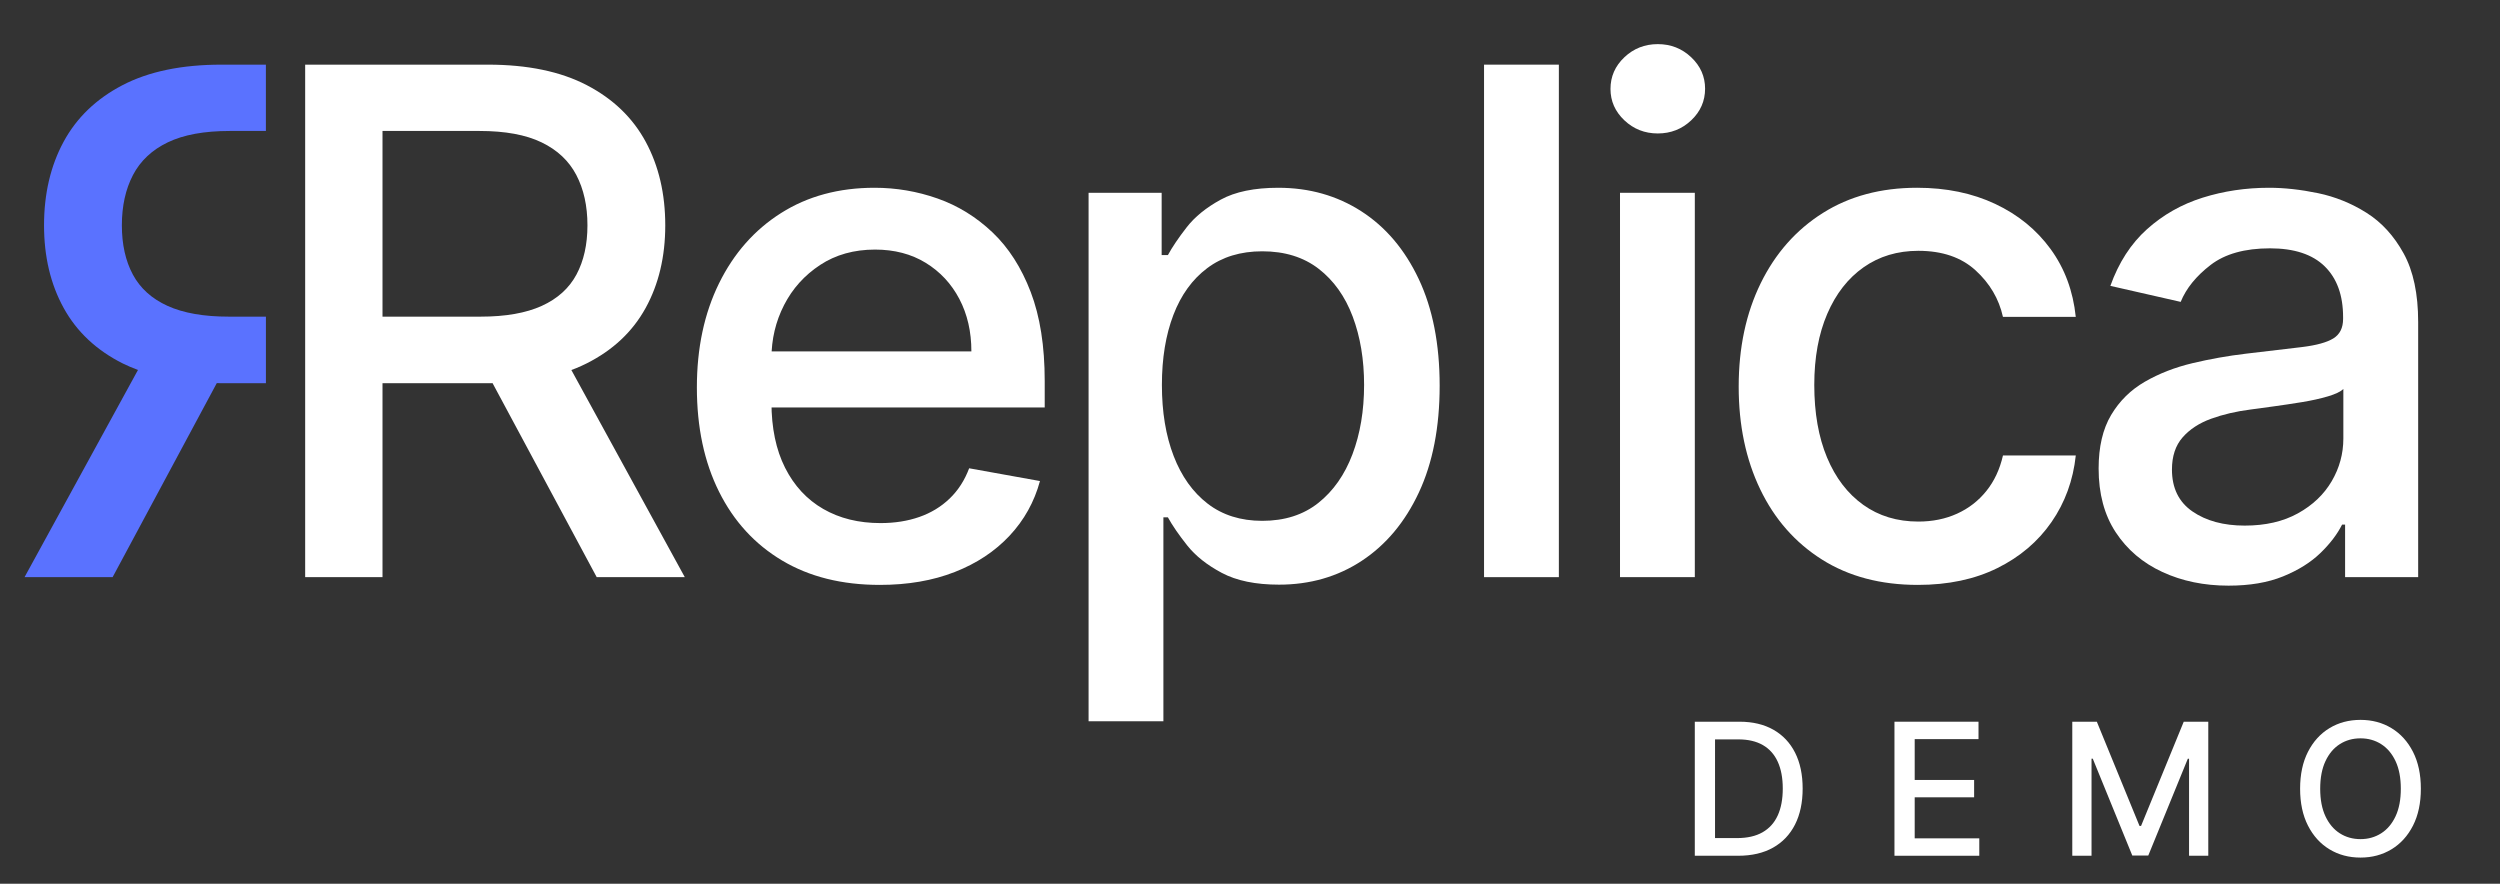 <?xml version="1.0" encoding="utf-8"?>
<!-- Generator: Adobe Illustrator 28.1.0, SVG Export Plug-In . SVG Version: 6.00 Build 0)  -->
<svg version="1.1" xmlns="http://www.w3.org/2000/svg" xmlns:xlink="http://www.w3.org/1999/xlink" x="0px" y="0px"
	 viewBox="0 0 230.598 81.516" style="enable-background:new 0 0 230.598 81.516;" xml:space="preserve">
<rect x="0" y="0" width="230.598" height="81.516" fill="#333333" stroke="none"/>
<style type="text/css">
	.st0{display:none;}
	.st1{display:inline;}
	.st2{fill:#5A72FF;}
	.st3{fill:#FFFFFF;}
	.st4{display:inline;fill:none;}
	.st5{display:inline;fill:#FFFFFF;}
	.st6{fill:none;}
</style>
<g id="Capa_2" class="st0">
	<g class="st1">
		<rect x="0.5" y="0.5" width="229.598" height="80.516"/>
		<path d="M229.598,1v79.516H1V1H229.598 M230.598,0H0v81.516h230.598V0L230.598,0z"/>
	</g>
</g>
<g id="Capa_1">
	<g>
		<path class="st2" d="M24.528,35.347v-6.14h-3.43c-2.308,0-4.189-0.331-5.644-0.993
			c-1.454-0.661-2.519-1.623-3.197-2.885c-0.677-1.261-1.016-2.777-1.016-4.547c0-1.785,0.343-3.332,1.027-4.64
			s1.754-2.312,3.208-3.012c1.454-0.7,3.358-1.05,5.713-1.05h3.337V5.963h-4.099
			c-3.663,0-6.706,0.631-9.129,1.893c-2.423,1.262-4.235,3.004-5.436,5.228c-1.2,2.224-1.8,4.79-1.8,7.698
			c0,2.893,0.604,5.436,1.812,7.628c1.208,2.193,3.024,3.897,5.447,5.113c0.445,0.223,0.919,0.419,1.406,0.601
			L2.263,53.236h8.125l9.608-17.898c0.153,0.002,0.301,0.01,0.456,0.01H24.528z"/>
	</g>
	<g>
		<path class="st3" d="M28.148,53.236V5.963h16.85c3.663,0,6.706,0.631,9.129,1.893
			c2.423,1.262,4.235,3.004,5.436,5.228c1.2,2.224,1.8,4.79,1.8,7.698c0,2.893-0.604,5.436-1.812,7.628
			c-1.208,2.193-3.024,3.897-5.447,5.113c-2.424,1.216-5.467,1.824-9.129,1.824H32.21v-6.14h12.119
			c2.308,0,4.189-0.331,5.644-0.993c1.454-0.661,2.519-1.623,3.197-2.885c0.677-1.261,1.016-2.777,1.016-4.547
			c0-1.785-0.343-3.332-1.027-4.64s-1.754-2.312-3.208-3.012c-1.454-0.7-3.358-1.05-5.713-1.05h-8.956v41.156
			H28.148z M51.484,31.907l11.68,21.328h-8.125L43.59,31.907H51.484z"/>
		<path class="st3" d="M81.152,53.951c-3.493,0-6.498-0.75-9.014-2.251c-2.516-1.5-4.455-3.616-5.816-6.348
			c-1.362-2.731-2.043-5.936-2.043-9.614c0-3.631,0.681-6.832,2.043-9.602s3.269-4.932,5.724-6.486
			c2.455-1.554,5.328-2.331,8.622-2.331c2,0,3.939,0.331,5.816,0.992c1.877,0.662,3.562,1.701,5.055,3.116
			c1.493,1.416,2.669,3.251,3.532,5.505c0.861,2.254,1.292,4.99,1.292,8.206v2.447H68.18v-5.17h21.42
			c0-1.815-0.369-3.428-1.108-4.836c-0.739-1.408-1.774-2.519-3.104-3.335c-1.331-0.815-2.889-1.223-4.674-1.223
			c-1.939,0-3.628,0.473-5.066,1.419c-1.439,0.946-2.547,2.178-3.324,3.693c-0.777,1.516-1.166,3.159-1.166,4.928
			v4.039c0,2.37,0.419,4.386,1.258,6.048c0.838,1.662,2.012,2.928,3.52,3.797
			c1.508,0.87,3.269,1.304,5.286,1.304c1.308,0,2.501-0.188,3.578-0.565c1.077-0.377,2.008-0.942,2.793-1.697
			c0.785-0.753,1.385-1.685,1.801-2.793l6.532,1.177c-0.523,1.924-1.458,3.605-2.805,5.043
			c-1.347,1.44-3.032,2.555-5.055,3.347C86.041,53.555,83.737,53.951,81.152,53.951z"/>
		<path class="st3" d="M100.41,66.531v-48.75h6.74v5.748h0.577c0.4-0.739,0.977-1.593,1.731-2.562
			c0.753-0.97,1.8-1.82,3.139-2.551c1.339-0.731,3.108-1.096,5.309-1.096c2.862,0,5.416,0.723,7.663,2.169
			c2.247,1.447,4.012,3.532,5.297,6.255c1.285,2.724,1.927,6.002,1.927,9.833c0,3.832-0.639,7.113-1.915,9.845
			c-1.277,2.732-3.032,4.832-5.263,6.302c-2.231,1.47-4.778,2.204-7.641,2.204c-2.154,0-3.912-0.362-5.274-1.085
			c-1.362-0.723-2.428-1.569-3.197-2.539c-0.769-0.969-1.362-1.831-1.777-2.585h-0.415v18.812H100.41z
			 M107.173,35.508c0,2.493,0.361,4.678,1.085,6.555c0.723,1.877,1.769,3.343,3.139,4.397
			c1.369,1.054,3.047,1.581,5.032,1.581c2.062,0,3.786-0.55,5.17-1.65c1.385-1.1,2.435-2.597,3.151-4.49
			c0.715-1.893,1.073-4.024,1.073-6.394c0-2.339-0.35-4.439-1.05-6.302c-0.7-1.862-1.747-3.332-3.139-4.409
			c-1.393-1.077-3.127-1.616-5.205-1.616c-2.001,0-3.689,0.516-5.066,1.546c-1.377,1.031-2.42,2.47-3.128,4.316
			C107.527,30.892,107.173,33.047,107.173,35.508z"/>
		<path class="st3" d="M143.788,5.963v47.273h-6.901V5.963H143.788z"/>
		<path class="st3" d="M152.913,12.31c-1.2,0-2.228-0.404-3.082-1.211c-0.854-0.808-1.281-1.773-1.281-2.897
			c0-1.139,0.427-2.112,1.281-2.92c0.854-0.808,1.881-1.212,3.082-1.212s2.228,0.404,3.082,1.212
			c0.854,0.808,1.281,1.774,1.281,2.897c0,1.139-0.427,2.112-1.281,2.92
			C155.14,11.906,154.113,12.31,152.913,12.31z M149.428,53.236V17.781h6.901v35.455H149.428z"/>
		<path class="st3" d="M176.902,53.951c-3.432,0-6.382-0.781-8.852-2.343c-2.47-1.562-4.366-3.72-5.69-6.475
			c-1.323-2.754-1.985-5.909-1.985-9.464c0-3.601,0.677-6.782,2.031-9.544c1.354-2.762,3.262-4.92,5.725-6.475
			c2.462-1.554,5.362-2.331,8.702-2.331c2.693,0,5.093,0.496,7.202,1.489c2.108,0.992,3.812,2.381,5.112,4.166
			c1.3,1.786,2.074,3.871,2.32,6.255h-6.717c-0.369-1.662-1.212-3.093-2.527-4.293
			c-1.316-1.201-3.074-1.801-5.274-1.801c-1.924,0-3.605,0.504-5.043,1.512c-1.439,1.008-2.559,2.439-3.358,4.293
			c-0.8,1.855-1.201,4.043-1.201,6.567c0,2.585,0.393,4.816,1.177,6.694c0.785,1.877,1.897,3.332,3.335,4.362
			c1.439,1.031,3.135,1.546,5.09,1.546c1.308,0,2.497-0.242,3.566-0.727c1.07-0.484,1.97-1.181,2.701-2.089
			c0.731-0.908,1.243-2,1.535-3.278h6.717c-0.246,2.293-0.992,4.34-2.239,6.14s-2.913,3.216-4.998,4.247
			S179.703,53.951,176.902,53.951z"/>
		<path class="st3" d="M205.555,54.02c-2.247,0-4.278-0.419-6.094-1.258c-1.816-0.838-3.251-2.058-4.305-3.659
			c-1.054-1.6-1.581-3.562-1.581-5.886c0-2.001,0.385-3.647,1.154-4.94c0.769-1.292,1.808-2.316,3.116-3.07
			c1.308-0.754,2.769-1.323,4.385-1.708c1.616-0.385,3.262-0.677,4.94-0.877c2.123-0.246,3.847-0.45,5.17-0.611
			c1.323-0.162,2.285-0.427,2.885-0.796c0.6-0.37,0.9-0.97,0.9-1.8v-0.162
			c0-2.016-0.566-3.578-1.697-4.686s-2.812-1.662-5.043-1.662c-2.324,0-4.151,0.512-5.482,1.535
			c-1.331,1.024-2.251,2.158-2.758,3.405l-6.486-1.477c0.769-2.154,1.897-3.897,3.381-5.229
			c1.485-1.331,3.197-2.3,5.136-2.908s3.978-0.912,6.117-0.912c1.415,0,2.92,0.166,4.513,0.496
			c1.593,0.331,3.085,0.935,4.478,1.812c1.393,0.877,2.535,2.127,3.428,3.751c0.892,1.623,1.338,3.728,1.338,6.313
			v23.544h-6.74v-4.847h-0.277c-0.447,0.893-1.116,1.77-2.008,2.631c-0.893,0.862-2.039,1.578-3.439,2.147
			C209.186,53.736,207.509,54.02,205.555,54.02z M207.055,48.481c1.908,0,3.543-0.377,4.905-1.131
			c1.362-0.753,2.4-1.743,3.116-2.966c0.715-1.224,1.073-2.535,1.073-3.936v-4.57
			c-0.247,0.246-0.72,0.473-1.419,0.681c-0.701,0.208-1.497,0.385-2.389,0.531
			c-0.893,0.146-1.762,0.277-2.608,0.392c-0.846,0.116-1.554,0.212-2.123,0.289
			c-1.339,0.169-2.559,0.454-3.659,0.854c-1.1,0.4-1.978,0.974-2.631,1.72
			c-0.654,0.747-0.981,1.735-0.981,2.966c0,1.708,0.631,2.997,1.893,3.866
			C203.493,48.046,205.101,48.481,207.055,48.481z"/>
	</g>
	<g class="st0">
		<rect x="-160.997" y="-3.77" class="st4" width="466" height="133"/>
		<path class="st5" d="M-155.803,43.502V-3.771h16.85c3.663,0,6.706,0.631,9.129,1.893
			c2.423,1.262,4.235,3.004,5.436,5.228c1.2,2.224,1.8,4.79,1.8,7.698c0,2.893-0.604,5.436-1.812,7.628
			c-1.208,2.193-3.024,3.897-5.447,5.113c-2.424,1.216-5.467,1.824-9.129,1.824h-12.765v-6.14h12.119
			c2.308,0,4.189-0.331,5.644-0.993c1.454-0.661,2.519-1.623,3.197-2.885c0.677-1.261,1.016-2.777,1.016-4.547
			c0-1.785-0.343-3.332-1.027-4.64s-1.754-2.312-3.208-3.012c-1.454-0.7-3.358-1.05-5.713-1.05h-8.956v41.156
			H-155.803z M-132.467,22.174l11.68,21.328h-8.125l-11.449-21.328H-132.467z"/>
		<path class="st5" d="M-102.799,44.217c-3.493,0-6.498-0.75-9.014-2.251c-2.516-1.5-4.455-3.616-5.816-6.348
			c-1.362-2.731-2.043-5.936-2.043-9.614c0-3.631,0.681-6.832,2.043-9.602s3.269-4.932,5.724-6.486
			c2.455-1.554,5.328-2.331,8.622-2.331c2,0,3.939,0.331,5.816,0.992c1.877,0.662,3.562,1.701,5.055,3.116
			c1.493,1.416,2.669,3.251,3.532,5.505c0.861,2.254,1.292,4.99,1.292,8.206v2.447h-28.184v-5.17h21.42
			c0-1.815-0.369-3.428-1.108-4.836c-0.739-1.408-1.774-2.519-3.104-3.335c-1.331-0.815-2.889-1.223-4.674-1.223
			c-1.939,0-3.628,0.473-5.066,1.419c-1.439,0.946-2.547,2.178-3.324,3.693c-0.777,1.516-1.166,3.159-1.166,4.928
			v4.039c0,2.37,0.419,4.386,1.258,6.048c0.838,1.662,2.012,2.928,3.52,3.797
			c1.508,0.87,3.269,1.304,5.286,1.304c1.308,0,2.501-0.188,3.578-0.565c1.077-0.377,2.008-0.942,2.793-1.697
			c0.785-0.753,1.385-1.685,1.801-2.793l6.532,1.177c-0.523,1.924-1.458,3.605-2.805,5.043
			c-1.347,1.44-3.032,2.555-5.055,3.347C-97.91,43.821-100.214,44.217-102.799,44.217z"/>
		<path class="st5" d="M-83.541,56.797v-48.75h6.74v5.748h0.577c0.4-0.739,0.977-1.593,1.731-2.562
			c0.753-0.97,1.8-1.82,3.139-2.551c1.339-0.731,3.108-1.096,5.309-1.096c2.862,0,5.416,0.723,7.663,2.169
			c2.247,1.447,4.012,3.532,5.297,6.255c1.285,2.724,1.927,6.002,1.927,9.833c0,3.832-0.639,7.113-1.915,9.845
			c-1.277,2.732-3.032,4.832-5.263,6.302c-2.231,1.47-4.778,2.204-7.641,2.204c-2.154,0-3.912-0.362-5.274-1.085
			c-1.362-0.723-2.428-1.569-3.197-2.539c-0.769-0.969-1.362-1.831-1.777-2.585h-0.415v18.812H-83.541z
			 M-76.778,25.775c0,2.493,0.361,4.678,1.085,6.555c0.723,1.877,1.769,3.343,3.139,4.397
			c1.369,1.054,3.047,1.581,5.032,1.581c2.062,0,3.786-0.55,5.17-1.65c1.385-1.1,2.435-2.597,3.151-4.49
			c0.715-1.893,1.073-4.024,1.073-6.394c0-2.339-0.35-4.439-1.05-6.302c-0.7-1.862-1.747-3.332-3.139-4.409
			c-1.393-1.077-3.127-1.616-5.205-1.616c-2.001,0-3.689,0.516-5.066,1.546c-1.377,1.031-2.42,2.47-3.128,4.316
			C-76.424,21.158-76.778,23.313-76.778,25.775z"/>
		<path class="st5" d="M-40.163-3.771v47.273h-6.901V-3.771H-40.163z"/>
		<path class="st5" d="M-31.038,2.576c-1.2,0-2.228-0.404-3.082-1.211c-0.854-0.808-1.281-1.773-1.281-2.897
			c0-1.139,0.427-2.112,1.281-2.92c0.854-0.808,1.881-1.212,3.082-1.212s2.228,0.404,3.082,1.212
			c0.854,0.808,1.281,1.774,1.281,2.897c0,1.139-0.427,2.112-1.281,2.92C-28.811,2.172-29.838,2.576-31.038,2.576z
			 M-34.524,43.502V8.047h6.901v35.455H-34.524z"/>
		<path class="st5" d="M-7.049,44.217c-3.432,0-6.382-0.781-8.852-2.343c-2.47-1.562-4.366-3.72-5.69-6.475
			c-1.323-2.754-1.985-5.909-1.985-9.464c0-3.601,0.677-6.782,2.031-9.544c1.354-2.762,3.262-4.92,5.725-6.475
			c2.462-1.554,5.362-2.331,8.702-2.331c2.693,0,5.093,0.496,7.202,1.489c2.108,0.992,3.812,2.381,5.112,4.166
			c1.3,1.786,2.074,3.871,2.32,6.255H0.799c-0.369-1.662-1.212-3.093-2.527-4.293
			c-1.316-1.201-3.074-1.801-5.274-1.801c-1.924,0-3.605,0.504-5.043,1.512c-1.439,1.008-2.559,2.439-3.358,4.293
			c-0.8,1.855-1.201,4.043-1.201,6.567c0,2.585,0.393,4.816,1.177,6.694c0.785,1.877,1.897,3.332,3.335,4.362
			c1.439,1.031,3.135,1.546,5.09,1.546c1.308,0,2.497-0.242,3.566-0.727c1.07-0.484,1.97-1.181,2.701-2.089
			c0.731-0.908,1.243-2,1.535-3.278h6.717c-0.246,2.293-0.992,4.34-2.239,6.14s-2.913,3.216-4.998,4.247
			S-4.248,44.217-7.049,44.217z"/>
		<path class="st5" d="M21.604,44.286c-2.247,0-4.278-0.419-6.094-1.258c-1.816-0.838-3.251-2.058-4.305-3.659
			c-1.054-1.6-1.581-3.562-1.581-5.886c0-2.001,0.385-3.647,1.154-4.94c0.769-1.292,1.808-2.316,3.116-3.07
			c1.308-0.754,2.769-1.323,4.385-1.708c1.616-0.385,3.262-0.677,4.94-0.877c2.123-0.246,3.847-0.45,5.17-0.611
			c1.323-0.162,2.285-0.427,2.885-0.796c0.6-0.37,0.9-0.97,0.9-1.8v-0.162
			c0-2.016-0.566-3.578-1.697-4.686s-2.812-1.662-5.043-1.662c-2.324,0-4.151,0.512-5.482,1.535
			c-1.331,1.024-2.251,2.158-2.758,3.405l-6.486-1.477c0.769-2.154,1.897-3.897,3.381-5.229
			c1.485-1.331,3.197-2.3,5.136-2.908s3.978-0.912,6.117-0.912c1.415,0,2.92,0.166,4.513,0.496
			c1.593,0.331,3.085,0.935,4.478,1.812c1.393,0.877,2.535,2.127,3.428,3.751c0.892,1.623,1.338,3.728,1.338,6.313
			v23.544h-6.74v-4.847h-0.277c-0.447,0.893-1.116,1.77-2.008,2.631c-0.893,0.862-2.039,1.578-3.439,2.147
			C25.235,44.002,23.558,44.286,21.604,44.286z M23.104,38.747c1.908,0,3.543-0.377,4.905-1.131
			c1.362-0.753,2.4-1.743,3.116-2.966c0.715-1.224,1.073-2.535,1.073-3.936v-4.57
			c-0.247,0.246-0.72,0.473-1.419,0.681c-0.701,0.208-1.497,0.385-2.389,0.531
			c-0.893,0.146-1.762,0.277-2.608,0.392c-0.846,0.116-1.554,0.212-2.123,0.289
			c-1.339,0.169-2.559,0.454-3.659,0.854c-1.1,0.4-1.978,0.974-2.631,1.72
			c-0.654,0.747-0.981,1.735-0.981,2.966c0,1.708,0.631,2.997,1.893,3.866C19.541,38.312,21.15,38.747,23.104,38.747
			z"/>
	</g>
	<g>
		<rect x="154.968" y="66.57" class="st6" width="242.558" height="61.098"/>
		<path class="st3" d="M160.329,78.934h-4.002V66.57h4.129c1.211,0,2.252,0.247,3.121,0.74
			c0.869,0.493,1.536,1.199,2.001,2.119c0.465,0.92,0.697,2.022,0.697,3.306c0,1.288-0.234,2.394-0.703,3.32
			c-0.469,0.925-1.146,1.637-2.032,2.134C162.655,78.685,161.585,78.934,160.329,78.934z M158.192,77.304h2.035
			c0.941,0,1.724-0.178,2.348-0.534c0.624-0.356,1.091-0.874,1.401-1.552c0.31-0.678,0.465-1.506,0.465-2.484
			c0-0.97-0.154-1.793-0.462-2.469c-0.308-0.676-0.766-1.19-1.373-1.54c-0.608-0.35-1.362-0.525-2.264-0.525
			h-2.149V77.304z"/>
		<path class="st3" d="M174.744,78.934V66.57h7.752v1.606h-5.886v3.767h5.481v1.6h-5.481v3.785h5.958v1.606H174.744z"
			/>
		<path class="st3" d="M191.146,66.57h2.264l3.936,9.611h0.145l3.936-9.611h2.264v12.364h-1.774V69.987h-0.115
			l-3.647,8.929h-1.473l-3.646-8.935h-0.115v8.953h-1.775V66.57z"/>
		<path class="st3" d="M223.298,72.752c0,1.32-0.242,2.454-0.725,3.402c-0.483,0.948-1.144,1.676-1.983,2.185
			c-0.839,0.509-1.792,0.764-2.859,0.764c-1.07,0-2.025-0.254-2.864-0.764c-0.839-0.509-1.5-1.238-1.983-2.188
			c-0.483-0.95-0.724-2.083-0.724-3.398c0-1.32,0.241-2.454,0.724-3.402c0.483-0.948,1.144-1.676,1.983-2.186
			c0.839-0.509,1.794-0.764,2.864-0.764c1.067,0,2.019,0.254,2.859,0.764c0.839,0.509,1.5,1.238,1.983,2.186
			S223.298,71.432,223.298,72.752z M221.45,72.752c0-1.006-0.162-1.855-0.486-2.545
			c-0.324-0.69-0.767-1.213-1.328-1.569c-0.561-0.356-1.196-0.534-1.905-0.534c-0.712,0-1.348,0.178-1.907,0.534
			c-0.56,0.356-1.002,0.879-1.325,1.569c-0.324,0.69-0.486,1.539-0.486,2.545c0,1.006,0.162,1.854,0.486,2.544
			c0.324,0.69,0.766,1.213,1.325,1.569c0.559,0.356,1.195,0.535,1.907,0.535c0.709,0,1.343-0.178,1.905-0.535
			c0.561-0.356,1.004-0.879,1.328-1.569C221.288,74.606,221.45,73.758,221.45,72.752z"/>
	</g>
	<g>
	</g>
	<g>
	</g>
	<g>
	</g>
	<g>
	</g>
	<g>
	</g>
	<g>
	</g>
	<g>
	</g>
	<g>
	</g>
	<g>
	</g>
	<g>
	</g>
	<g>
	</g>
	<g>
	</g>
	<g>
	</g>
	<g>
	</g>
	<g>
	</g>
</g>
</svg>
